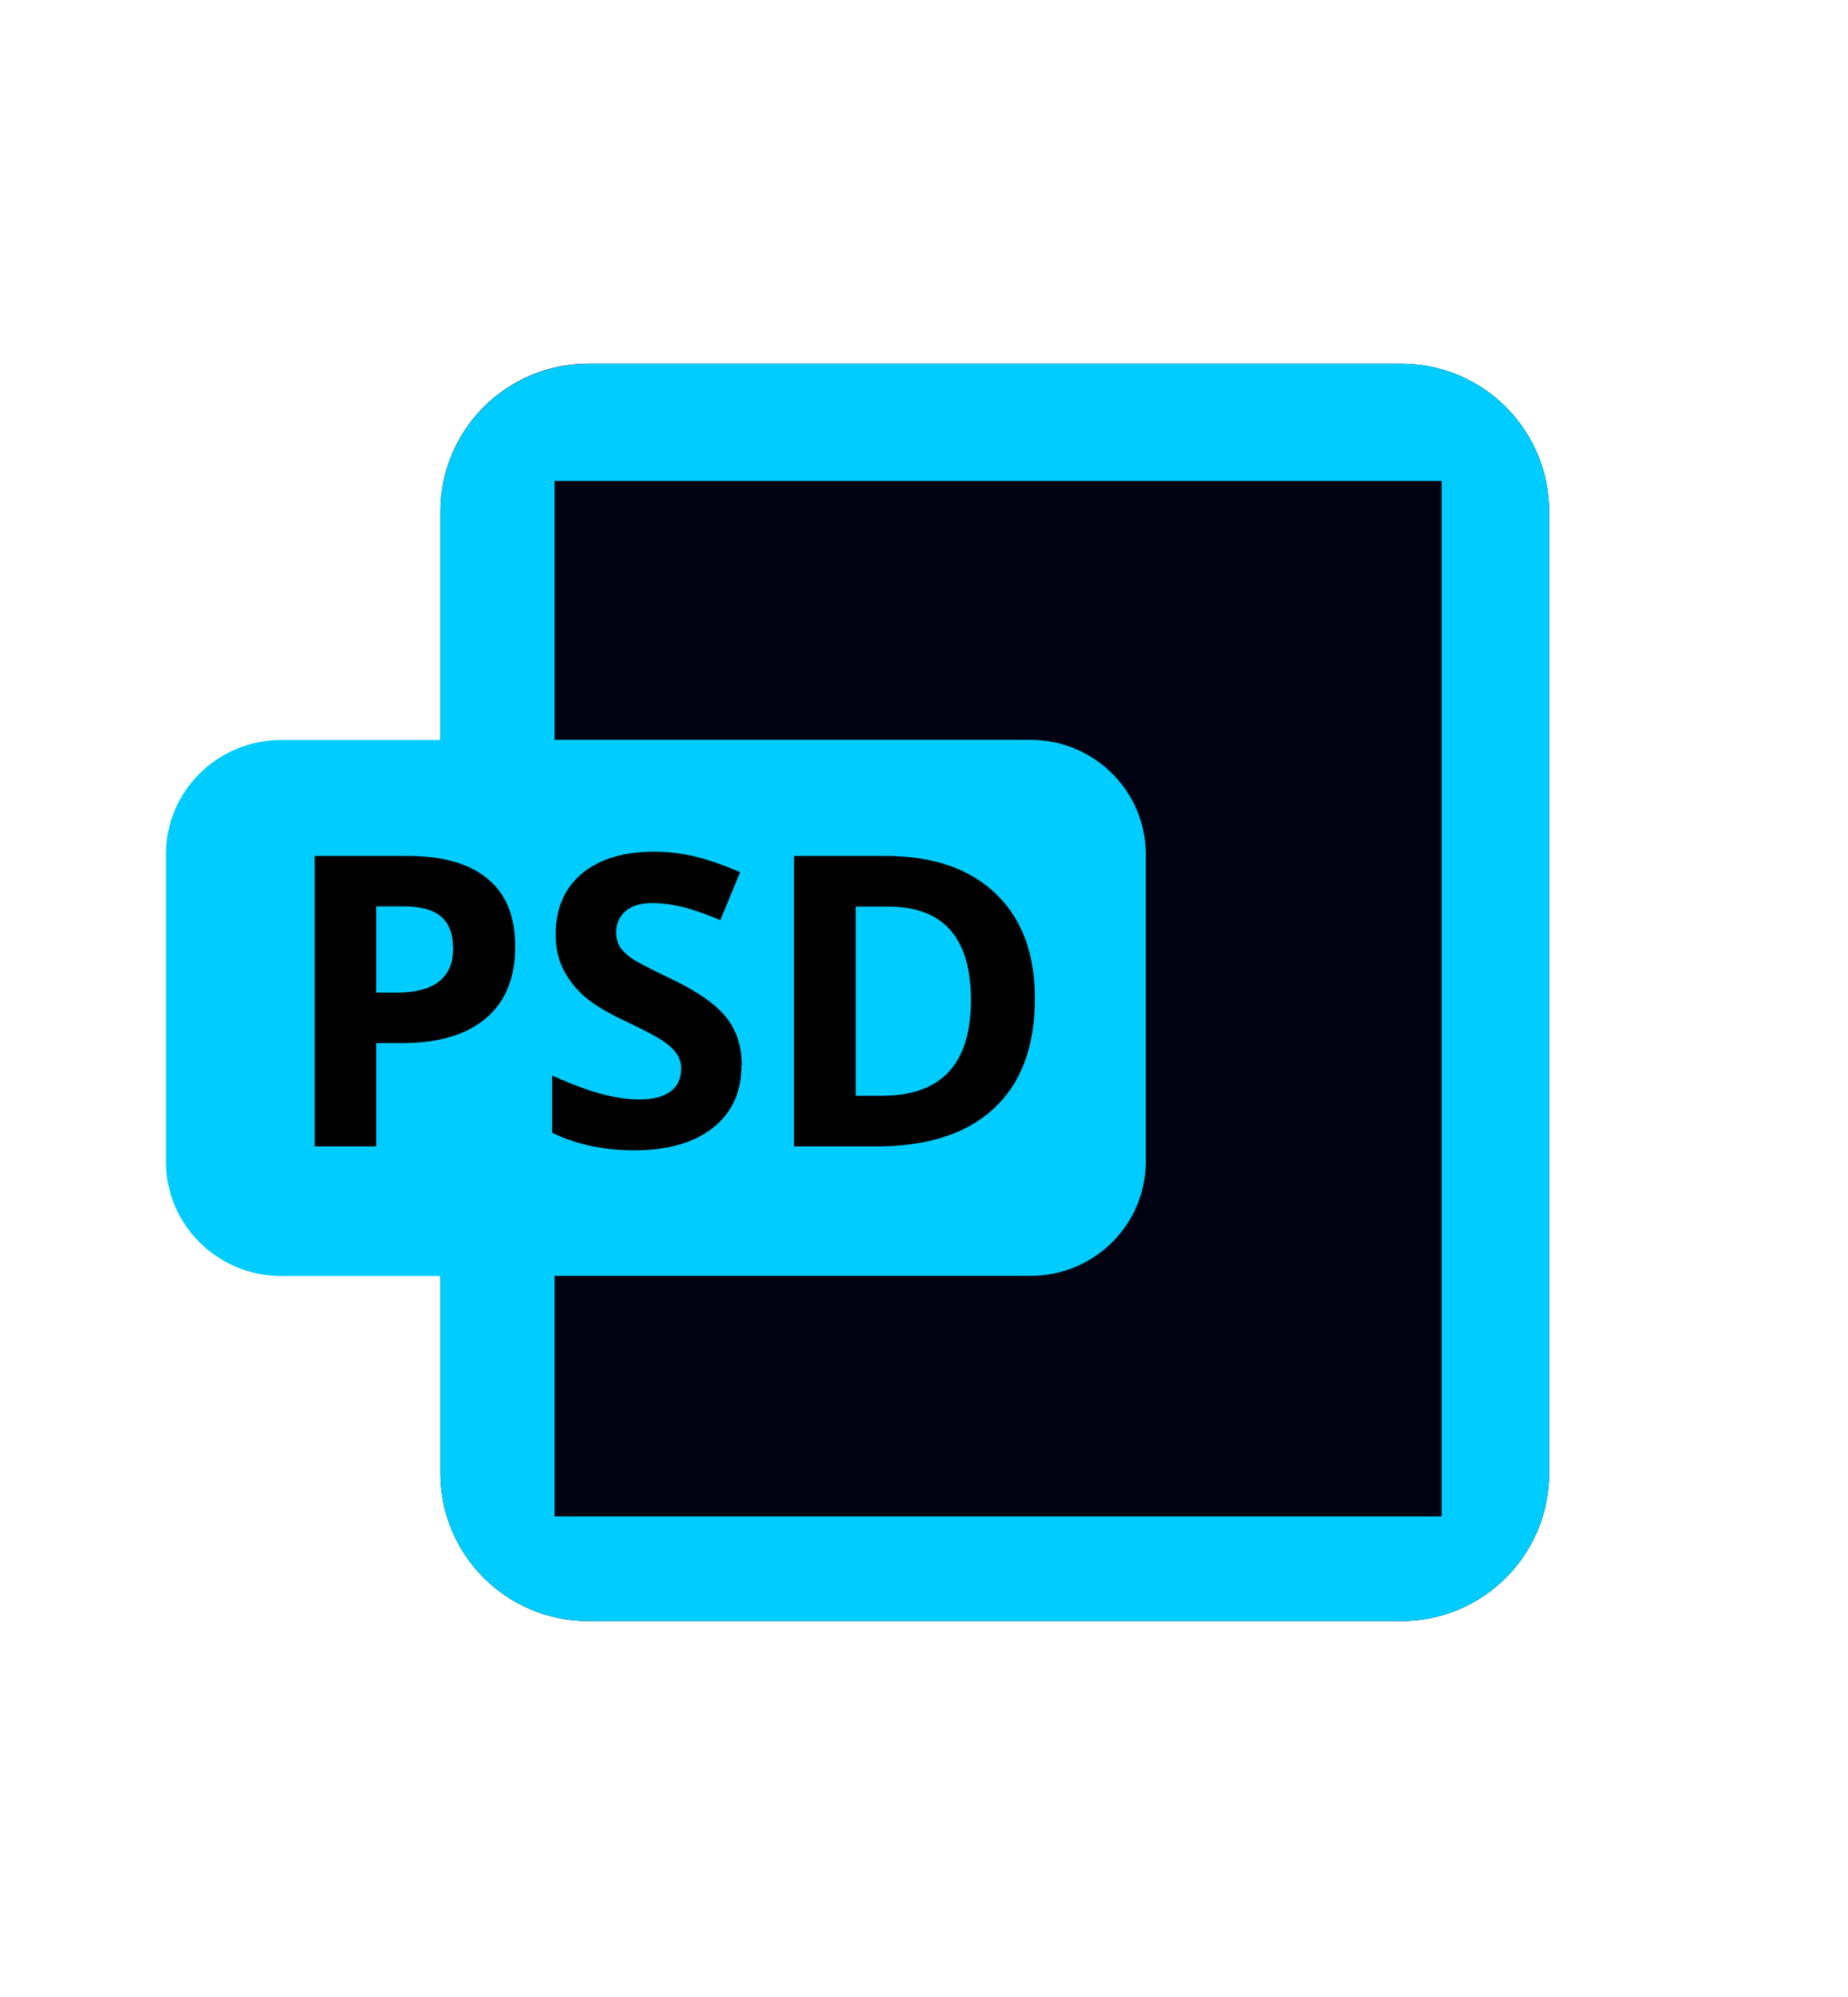 <svg version="1.2" baseProfile="tiny-ps" xmlns="http://www.w3.org/2000/svg" viewBox="0 0 100 108" width="100" height="108">
	<title>icons-svg</title>
	<defs>
		<filter x="-50%" y="-50%" width="200%" height="200%" id="f1"> <feGaussianBlur stdDeviation="9.5" /> </filter>
		<radialGradient id="grd1" gradientUnits="userSpaceOnUse"  cx="624.9" cy="52.8" r="58.8">
			<stop offset="0" stop-color="#857c63"  />
			<stop offset="1" stop-color="#221f19"  />
		</radialGradient>
		<linearGradient id="grd2" gradientUnits="userSpaceOnUse"  x1="650.1" y1="65.8" x2="626.7" y2="70.4">
			<stop offset="0" stop-color="#000000"  />
			<stop offset="1" stop-color="#000000" stop-opacity="0" />
		</linearGradient>
		<linearGradient id="grd3" gradientUnits="userSpaceOnUse"  x1="621.5" y1="46" x2="673.4" y2="105">
			<stop offset="0" stop-color="#ffffff"  />
			<stop offset="1" stop-color="#ffffff" stop-opacity="0" />
		</linearGradient>
		<radialGradient id="grd4" gradientUnits="userSpaceOnUse"  cx="618.8" cy="44.9" r="12.5">
			<stop offset="0" stop-color="#ffffff"  />
			<stop offset="1" stop-color="#b9b9b0"  />
		</radialGradient>
		<radialGradient id="grd5" gradientUnits="userSpaceOnUse"  cx="599.4" cy="55" r="9.4">
			<stop offset="0" stop-color="#5b676b"  />
			<stop offset="1" stop-color="#141718"  />
		</radialGradient>
		<linearGradient id="grd6" gradientUnits="userSpaceOnUse"  x1="600.6" y1="56.5" x2="605.1" y2="63.1">
			<stop offset="0" stop-color="#ffffff"  />
			<stop offset="1" stop-color="#242424"  />
		</linearGradient>
		<radialGradient id="grd7" gradientUnits="userSpaceOnUse"  cx="636.5" cy="44.7" r="14.7">
			<stop offset="0" stop-color="#ffffff"  />
			<stop offset="1" stop-color="#b9b9b0"  />
		</radialGradient>
		<linearGradient id="grd8" gradientUnits="userSpaceOnUse"  x1="662.5" y1="73.4" x2="658.1" y2="83">
			<stop offset="0" stop-color="#6e3d09"  />
			<stop offset=".2" stop-color="#ea8113"  />
			<stop offset=".6" stop-color="#5c3307"  />
			<stop offset="1" stop-color="#e07c12"  />
		</linearGradient>
		<linearGradient id="grd9" gradientUnits="userSpaceOnUse"  x1="671.9" y1="83.8" x2="673.8" y2="79.9">
			<stop offset="0" stop-color="#bdbdbd"  />
			<stop offset=".3" stop-color="#e2e2e2"  />
			<stop offset=".7" stop-color="#a3a3a3"  />
			<stop offset="1" stop-color="#dddddd"  />
		</linearGradient>
		<radialGradient id="grd10" gradientUnits="userSpaceOnUse"  cx="676.7" cy="86" r="10.2">
			<stop offset="0" stop-color="#696969"  />
			<stop offset="1" stop-color="#000000"  />
		</radialGradient>
		<linearGradient id="grd11" gradientUnits="userSpaceOnUse"  x1="682.7" y1="84" x2="685.2" y2="88.6">
			<stop offset="0" stop-color="#ffffff"  />
			<stop offset="1" stop-color="#ffffff" stop-opacity="0" />
		</linearGradient>
		<linearGradient id="grd12" gradientUnits="userSpaceOnUse"  x1="645.2" y1="70.2" x2="641.3" y2="71.1">
			<stop offset="0" stop-color="#000000"  />
			<stop offset="1" stop-color="#000000" stop-opacity="0" />
		</linearGradient>
	</defs>
	<style>
		tspan { white-space:pre }
		.s0 { fill: #000211 } 
		.s1 { fill: #00ccff } 
		.s2 { fill: #000000 } 
		.s3 { fill: #ff9900 } 
		.s4 { fill: #ff00c4 } 
		.s5 { fill: #fdb300 } 
		.s6 { fill: #ea6c00 } 
		.s7 { fill: #fdad00 } 
		.s8 { fill: #fdd231 } 
		.s9 { fill: #feeeb7 } 
		.s10 { fill: #ffffff } 
		.s11 { fill: #ea4c3a } 
		.s12 { fill: none;stroke: #ea4c3a;stroke-linejoin:round;stroke-width: 3.5 } 
		.s13 { filter: url(#f1);fill: #000000 } 
		.s14 { fill: url(#grd1);stroke: #2e3436;stroke-width: 2.1 } 
		.s15 { fill: url(#grd2) } 
		.s16 { opacity: .2;fill: none;stroke: url(#grd3);stroke-width: 2.1 } 
		.s17 { fill: url(#grd4);stroke: #888a85;stroke-width: 2.1 } 
		.s18 { fill: url(#grd5);stroke: #000000;stroke-width: 2.1 } 
		.s19 { fill: #2e3436;stroke: #000000;stroke-width: 2.1 } 
		.s20 { opacity: .3;fill: none;stroke: url(#grd6);stroke-width: 2.1 } 
		.s21 { fill: url(#grd7);stroke: #888a85;stroke-width: 2.1 } 
		.s22 { fill: url(#grd8);stroke: #673907;stroke-linecap:round;stroke-width: 2.1 } 
		.s23 { fill: url(#grd9);stroke: #888a85;stroke-linecap:round;stroke-width: 2.1 } 
		.s24 { fill: none;stroke: #ffffff;stroke-linecap:round;stroke-linejoin:round;stroke-width: 2.1 } 
		.s25 { fill: url(#grd10) } 
		.s26 { opacity: .5;fill: #ffffff } 
		.s27 { opacity: .4;fill: url(#grd11) } 
		.s28 { fill: url(#grd12) } 
		.s29 { fill: #706d6d } 
		.s30 { fill: #bfbfbf } 
		.s31 { fill: #414141 } 
		.s32 { fill: #e8e6e6 } 
		.s33 { fill: #1c1c1c } 
		.s34 { fill: #686868 } 
		.s35 { fill: #da0100 } 
	</style>
	<g id="Layer">
		<g id="Layer">
			<path id="Layer" class="s0" d="m31.83 19.67h44c4.42 0 8 3.58 8 8v52c0 4.42-3.58 8-8 8h-44c-4.42 0-8-3.58-8-8v-52c0-4.42 3.58-8 8-8z" />
			<path id="Layer" fill-rule="evenodd" class="s1" d="m31.83 19.67h44c4.42 0 8 3.58 8 8v52c0 4.42-3.58 8-8 8h-44c-4.42 0-8-3.58-8-8v-10.66h-8.61c-3.44 0-6.24-2.77-6.24-6.18v-16.63c0-3.42 2.79-6.18 6.24-6.18h8.61v-12.34c0-4.42 3.58-8 8-8v-0.01zm-1.82 62.34h48v-56h-48v14h25.75c3.44 0 6.24 2.77 6.24 6.18v16.63c0 3.42-2.79 6.18-6.24 6.18h-25.75l0 13.01z" />
			<path id="Layer" fill-rule="evenodd" class="s2" d="m26.29 55.07c-1.05 0.89-2.55 1.34-4.5 1.34h-1.43v5.59h-3.33v-15.71h5.02c1.91 0 3.35 0.41 4.34 1.24c0.99 0.81 1.49 2.03 1.49 3.66c0 1.69-0.53 2.99-1.59 3.88zm-5.93-6.05v4.66h1.1c1.03 0 1.79-0.2 2.3-0.6c0.51-0.41 0.76-1 0.76-1.77c0-0.78-0.21-1.36-0.64-1.73c-0.42-0.37-1.09-0.56-2-0.56h-1.52zm19.76 8.62c0 1.42-0.51 2.54-1.54 3.35c-1.02 0.81-2.44 1.22-4.25 1.22c-1.67 0-3.16-0.32-4.45-0.95v-3.09c1.06 0.47 1.96 0.81 2.69 1c0.74 0.19 1.41 0.29 2.02 0.29c0.73 0 1.29-0.14 1.68-0.42c0.39-0.28 0.59-0.7 0.59-1.25c0-0.31-0.09-0.58-0.26-0.82c-0.17-0.25-0.43-0.48-0.76-0.7c-0.33-0.22-1-0.57-2.03-1.06c-0.96-0.45-1.68-0.89-2.16-1.3c-0.48-0.41-0.86-0.9-1.15-1.45c-0.29-0.55-0.43-1.2-0.43-1.93c0-1.39 0.47-2.48 1.41-3.28c0.95-0.79 2.25-1.19 3.91-1.19c0.81 0 1.59 0.1 2.33 0.29c0.75 0.19 1.52 0.47 2.33 0.82l-1.07 2.59c-0.84-0.35-1.53-0.59-2.08-0.72c-0.55-0.13-1.08-0.2-1.61-0.2c-0.63 0-1.12 0.15-1.45 0.44c-0.33 0.29-0.5 0.68-0.5 1.15c0 0.29 0.07 0.55 0.2 0.77c0.13 0.21 0.35 0.42 0.64 0.63c0.3 0.2 1.01 0.57 2.12 1.1c1.47 0.7 2.47 1.41 3.02 2.12c0.55 0.7 0.82 1.56 0.82 2.59l-0.02 0zm15.88-3.64c0 2.59-0.74 4.57-2.21 5.94c-1.47 1.37-3.59 2.06-6.37 2.06h-4.45v-15.71h4.93c2.57 0 4.56 0.68 5.97 2.03c1.42 1.35 2.13 3.24 2.13 5.67l0 0.01zm-7.93-4.97h-1.77v10.23h1.43c3.21 0 4.81-1.72 4.81-5.17c0-3.37-1.49-5.06-4.47-5.06z" />
		</g>
		<g id="Layer">
			<path id="Layer" class="s0" d="m146.83 19.67h44c4.42 0 8 3.58 8 8v52c0 4.42-3.58 8-8 8h-44c-4.42 0-8-3.58-8-8v-52c0-4.42 3.58-8 8-8z" />
			<path id="Layer" fill-rule="evenodd" class="s3" d="m146.83 19.67h44c4.42 0 8 3.58 8 8v52c0 4.42-3.58 8-8 8h-44c-4.42 0-8-3.58-8-8v-10.66h-8.61c-3.44 0-6.24-2.77-6.24-6.18v-16.63c0-3.42 2.79-6.18 6.24-6.18h8.61v-12.34c0-4.42 3.58-8 8-8l0-0.01zm-1.82 62.34h48v-56h-48v14h25.75c3.44 0 6.24 2.77 6.24 6.18v16.63c0 3.42-2.79 6.18-6.24 6.18h-25.75v13.01z" />
			<path id="Layer" fill-rule="evenodd" class="s2" d="m151.52 62l-1.14-3.74h-5.73l-1.14 3.74h-3.59l5.54-15.77h4.07l5.56 15.77h-3.57zm-6.02-6.53h4.09c-1.05-3.39-1.65-5.3-1.78-5.75c-0.13-0.45-0.22-0.8-0.28-1.05c-0.23 0.92-0.91 3.19-2.03 6.8zm14.92 6.53h-3.33v-15.71h3.33v15.71z" />
		</g>
		<g id="Layer">
			<path id="Layer" class="s0" d="m264.83 19.67h44c4.42 0 8 3.58 8 8v52c0 4.42-3.58 8-8 8h-44c-4.42 0-8-3.58-8-8v-52c0-4.42 3.58-8 8-8z" />
			<path id="Layer" fill-rule="evenodd" class="s4" d="m264.83 19.67h44c4.42 0 8 3.58 8 8v52c0 4.42-3.58 8-8 8h-44c-4.42 0-8-3.58-8-8v-10.66h-8.61c-3.44 0-6.24-2.77-6.24-6.18v-16.63c0-3.42 2.79-6.18 6.24-6.18h8.61v-12.34c0-4.42 3.58-8 8-8v-0.01zm-1.82 62.34h48v-56h-48v14h25.75c3.44 0 6.24 2.77 6.24 6.18v16.63c0 3.42-2.79 6.18-6.24 6.18h-25.75v13.01z" />
			<path id="Layer" fill-rule="evenodd" class="s2" d="m263.05 54.08l5.31 7.92h-3.8l-3.65-5.94l-3.65 5.94h-3.57l5.21-8.1l-4.88-7.61h3.67l3.38 5.65l3.32-5.65h3.59l-4.93 7.79zm20.31-0.09c0 2.59-0.74 4.57-2.21 5.94c-1.47 1.37-3.59 2.06-6.37 2.06h-4.45v-15.71h4.93c2.57 0 4.56 0.68 5.97 2.03c1.42 1.35 2.13 3.24 2.13 5.67l0 0.01zm-3.46 0.09c0-3.37-1.49-5.06-4.47-5.06h-1.77v10.23h1.43c3.21 0 4.81-1.72 4.81-5.17z" />
		</g>
		<g id="Layer">
			<path id="Layer" fill-rule="evenodd" class="s5" d="m380.74 25.6l21.44-2.27l21.44 2.27l16.6 22.28l-38.03 44.29l-38.03-44.29l16.6-22.28h-0.02z" />
			<g id="Layer">
				<path id="Layer" class="s6" d="m379.55 47.88l22.63 44.29l-38.03-44.29h15.41h-0.01z" />
				<path id="Layer" class="s6" d="m440.21 47.88l-38.03 44.29l22.63-44.29h15.41h-0.01z" />
				<path id="Layer" class="s7" d="m379.55 47.88h45.26l-22.63 44.29l-22.63-44.29z" />
			</g>
			<g id="Layer">
				<path id="Layer" class="s8" d="m379.55 47.88l1.19-22.28l21.44-2.27l-22.63 24.55z" />
				<path id="Layer" class="s8" d="m402.17 23.34l21.44 2.27l1.19 22.28l-22.63-24.55z" />
				<path id="Layer" class="s7" d="m424.8 47.88l-1.19-22.28l16.6 22.28h-15.41z" />
				<path id="Layer" class="s7" d="m364.14 47.88l16.6-22.28l-1.19 22.28h-15.41z" />
				<path id="Layer" class="s9" d="m424.8 47.88h-45.26l22.63-24.55l22.63 24.55z" />
			</g>
		</g>
		<g id="Layer">
			<path id="Layer" fill-rule="evenodd" class="s10" d="m559.98 91.9h-69.96v-66.82h69.96v66.82v0z" />
			<path id="Layer" fill-rule="evenodd" class="s11" d="m490.02 91.9v-66.82h69.96v66.82h-69.96zm6.72-6.72h56.51v-53.37h-56.51v53.37z" />
			<path id="Layer" class="s12" d="m525.92 35.35c0.98 0.43 0.76 1.08 0.44 4.11c-0.34 3.15-1.45 8.87-3.58 14.49c-2.14 5.63-5.32 11.16-8.08 15.25c-2.77 4.09-5.13 6.75-6.94 8.29c-1.81 1.53-3.06 1.94-3.88 2.08c-0.81 0.14-1.18 0-1.39-0.41c-0.22-0.41-0.3-1.1-0.11-1.91c0.18-0.82 0.62-1.78 1.87-3c1.26-1.23 3.33-2.73 6.2-4.13c2.88-1.4 6.57-2.69 9.6-3.58c3.02-0.88 5.38-1.36 7.45-1.73c2.07-0.38 3.84-0.65 5.57-0.79c1.73-0.14 3.43-0.14 5.09 0c1.66 0.14 3.29 0.41 4.69 0.75c1.4 0.34 2.58 0.75 3.62 1.4c1.03 0.65 1.91 1.53 2.35 2.52c0.45 0.99 0.45 2.08 0.08 2.87c-0.37 0.78-1.11 1.26-1.95 1.53c-0.85 0.27-1.81 0.34-2.95 0c-1.15-0.34-2.48-1.09-3.88-2.08c-1.4-0.99-2.88-2.21-4.8-4.12c-1.91-1.92-4.28-4.51-6.27-7.03c-1.99-2.53-3.62-4.98-4.72-7.06c-1.11-2.08-1.7-3.78-2.18-5.49c-0.48-1.71-0.85-3.41-0.99-4.94c-0.15-1.54-0.08-2.91 0.07-3.99c0.14-1.1 0.37-1.91 0.74-2.46c0.36-0.54 0.88-0.82 1.25-0.95c0.37-0.14 0.59-0.14 0.81-0.17c0.22-0.04 0.44-0.11 0.78 0c0.32 0.09 0.75 0.35 1.11 0.55v0h0z" />
		</g>
		<g id="Layer">
			<path id="Layer" fill-rule="evenodd" class="s13" d="m660.15 73.22c0 5.15-9.61 9.33-21.46 9.33c-11.85 0-21.46-4.18-21.46-9.33c0-5.15 9.61-9.33 21.46-9.33c11.85 0 21.46 4.18 21.46 9.33z" />
			<path id="Layer" fill-rule="evenodd" class="s14" d="m611.86 32.06c0 0 6.07 12.51 20.26 12.16c29.74-0.75 34.95-16.26 35.7-18.5c0.75-2.24 1.89-1.9 2.15 0.17c9.7 88.04-67.31 50.26-70.05 35.27c15.29-4.48 11.56-13.06 11.56-13.06l0.37-16.04h0.01z" />
			<path id="Layer" fill-rule="evenodd" class="s15" d="m623.18 69.2c14.22 2.84 21.46 0.21 25.7-3.07c-1.12-1.45-3.03-3.03-3.03-3.03c0 0 4.97 1.38 6.71 3.64c1.74 2.25 0.65 3.64 0.19 6.52c-1.02-2.53-2.91-3.48-3.17-4.48c-3.81 5.27-13.31 5.05-26.41 0.43v0l0.01-0.01z" />
			<path id="Layer" class="s16" d="m661.65 69.32c-5.45 7.95-13.36 10.7-22.03 10.55c-8.66-0.15-17.95-3.41-25.13-7.52c-3.59-2.06-6.6-4.34-8.77-6.46c-1.59-1.56-2.11-2.66-2.64-3.76c5.94-2.34 9.4-5.42 10.49-8.44c1.01-2.8 0.42-4.85 0.13-5.74l0.26-9.43c3.53 3.83 9.29 8.14 18.2 7.91c15.26-0.38 24.58-4.57 30.14-9.17c2.7-2.24 4.49-4.57 5.67-6.53c1.44 18.85-1.31 31.25-6.33 38.58l0.01 0.01z" />
			<path id="Layer" fill-rule="evenodd" class="s17" d="m627.34 50.9c0 3.07-1.63 5.9-4.29 7.43c-2.66 1.53-5.93 1.53-8.58 0c-2.66-1.53-4.29-4.37-4.29-7.43c0-3.07 1.63-5.9 4.29-7.43c2.65-1.53 5.93-1.53 8.58 0c2.66 1.53 4.29 4.37 4.29 7.43z" />
			<path id="Layer" fill-rule="evenodd" class="s18" d="m610.25 54.13c4.16 5.76 4.21 12.83 0.12 15.78c-4.09 2.95-10.78 0.67-14.94-5.09c-4.16-5.76-4.21-12.83-0.12-15.78c4.09-2.95 10.78-0.67 14.94 5.09v0z" />
			<path id="Layer" fill-rule="evenodd" class="s19" d="m624.9 52.17c0 1.48-0.79 2.84-2.07 3.58c-1.28 0.74-2.85 0.74-4.13 0c-1.28-0.74-2.07-2.1-2.07-3.58c0-1.48 0.79-2.84 2.07-3.58c1.28-0.74 2.85-0.74 4.13 0c1.28 0.74 2.07 2.1 2.07 3.58z" />
			<path id="Layer" class="s20" d="m601.54 50.44c2.22 0.71 4.64 2.34 6.51 4.84c1.87 2.5 2.76 5.28 2.82 7.61c0.05 2.33-0.66 4.12-2.01 5.13c-1.35 1.01-3.19 1.21-5.39 0.5c-2.21-0.71-4.67-2.39-6.55-4.9c-1.88-2.51-2.79-5.35-2.86-7.66c-0.06-2.32 0.65-4.03 1.99-5.04c1.35-1.01 3.27-1.19 5.49-0.48h0z" />
			<path id="Layer" fill-rule="evenodd" class="s10" d="m602.28 54.81c0 1.6-0.71 3.08-1.86 3.88c-1.15 0.8-2.58 0.8-3.73 0c-1.15-0.8-1.87-2.28-1.86-3.88c0-1.6 0.71-3.08 1.86-3.88c1.15-0.8 2.58-0.8 3.73 0c1.15 0.8 1.87 2.28 1.86 3.88z" />
			<path id="Layer" fill-rule="evenodd" class="s10" d="m622.04 50.26c0 1.58-1.28 2.86-2.86 2.86c-1.58 0-2.86-1.28-2.86-2.86c0-1.58 1.28-2.86 2.86-2.86c1.58 0 2.86 1.28 2.86 2.86z" />
			<path id="Layer" fill-rule="evenodd" class="s21" d="m646.55 51.83c0 3.6-1.92 6.93-5.04 8.72c-3.12 1.8-6.96 1.8-10.07 0c-3.12-1.8-5.04-5.13-5.04-8.72c0-3.6 1.92-6.93 5.04-8.72c3.12-1.8 6.96-1.8 10.07 0c3.12 1.8 5.04 5.13 5.04 8.72z" />
			<path id="Layer" fill-rule="evenodd" class="s19" d="m643.69 53.32c0 1.73-0.92 3.33-2.42 4.2c-1.5 0.87-3.35 0.87-4.85 0c-1.5-0.87-2.42-2.47-2.42-4.2c0-1.73 0.92-3.33 2.42-4.2c1.5-0.87 3.35-0.87 4.85 0c1.5 0.87 2.42 2.47 2.42 4.2z" />
			<path id="Layer" fill-rule="evenodd" class="s10" d="m640.33 51.08c0 1.85-1.5 3.36-3.36 3.36c-1.85 0-3.36-1.5-3.36-3.36c0-1.85 1.5-3.36 3.36-3.36c1.85 0 3.36 1.5 3.36 3.36z" />
			<g id="Layer">
				<path id="Layer" fill-rule="evenodd" class="s22" d="m647 71.19c-1.61-1.36-0.88-3.44 1.45-2.36c0 0 13.41 3.87 20.68 9.19l-1.95 3.89c-8.71-2.5-20.17-10.72-20.17-10.72h-0.01z" />
				<path id="Layer" fill-rule="evenodd" class="s23" d="m676.5 85.5l-9.09-3.32l-0.48-0.46l-0.88 0.33c-0.45-1.54 1.26-4.29 2.44-5.03l0.28 0.9l0.65 0.06l8.12 5.2l-1.05 2.32v0l0.01 0z" />
				<path id="Layer" class="s24" d="m671.24 81.11l5.39 2.31" />
				<path id="Layer" fill-rule="evenodd" class="s25" d="m678.06 90.77c-5.51-2.11-5.14-9.75 0.2-10.24c6.62-0.61 7.51 6.22 10.04 14.81c0 0-4.93-2.54-10.24-4.57v0z" />
				<path id="Layer" fill-rule="evenodd" class="s26" d="m678.65 81.23c0.76-0.22 1.58-0.03 2.16 0.52c0.57 0.55 0.81 1.36 0.63 2.13c-0.19 0.77-0.77 1.38-1.53 1.61c-0.76 0.22-1.58 0.03-2.16-0.52c-0.57-0.55-0.81-1.36-0.63-2.13c0.19-0.77 0.77-1.38 1.53-1.61z" />
				<path id="Layer" fill-rule="evenodd" class="s10" d="m668.98 78.07c0.51-0.15 1.07-0.02 1.46 0.35c0.39 0.37 0.55 0.92 0.42 1.44c-0.13 0.52-0.52 0.93-1.03 1.08c-0.51 0.15-1.07 0.02-1.46-0.35c-0.39-0.37-0.55-0.92-0.42-1.44c0.13-0.52 0.52-0.93 1.03-1.08z" />
				<path id="Layer" fill-rule="evenodd" class="s27" d="m685.12 90.2c0 0-0.82-3.08-2.64-4.69c-0.64-0.57 0.17-1.4 0.77-0.67c1.31 1.59 1.87 5.36 1.87 5.36z" />
			</g>
			<path id="Layer" fill-rule="evenodd" class="s28" d="m640.33 69.88c4.43-0.84 8.58-3.68 8.58-3.68l1.12 1.96c-3.19 0.15-4.11 2.4-4.32 3.57c-1.19 0.43-4.04 1.3-7.2 1l1.82-2.84v-0.01z" />
		</g>
		<g id="Layer">
			<path id="Layer" class="s29" d="m783.71 18c3.88 0 7.03 3.15 7.03 7.03v2.34h-43.47v-2.34c0-3.88 3.15-7.03 7.03-7.03h29.41v0h0z" />
			<path id="Layer" class="s30" d="m819 35.66v42.55c0 4.58-3.71 8.29-8.29 8.29h-83.41c-4.58 0-8.29-3.71-8.29-8.29v-42.55c0-4.58 3.71-8.29 8.29-8.29h83.41c4.58 0 8.29 3.71 8.29 8.29v0z" />
			<path id="Layer" class="s31" d="m819 77.14h-100v-40.4h100v40.4z" />
			<path id="Layer" class="s32" d="m796.07 56.94c0 14.95-12.12 27.06-27.06 27.06c-14.95 0-27.06-12.12-27.06-27.06c0-14.95 12.12-27.06 27.06-27.06c14.95 0 27.06 12.12 27.06 27.06z" />
			<path id="Layer" class="s33" d="m788.17 56.94c0 10.58-8.58 19.17-19.17 19.17c-10.58 0-19.17-8.58-19.17-19.17c0-10.58 8.58-19.17 19.17-19.17c10.58 0 19.17 8.58 19.17 19.17z" />
			<path id="Layer" class="s34" d="m766.79 48.95c0 3.14-2.55 5.68-5.68 5.68c-3.14 0-5.68-2.55-5.68-5.68c0-3.14 2.54-5.68 5.68-5.68c3.14 0 5.68 2.55 5.68 5.68z" />
			<path id="Layer" class="s35" d="m815.15 40.88c0 1.32-1.07 2.38-2.38 2.38c-1.32 0-2.38-1.07-2.38-2.38c0-1.32 1.07-2.38 2.38-2.38c1.32 0 2.38 1.07 2.38 2.38z" />
		</g>
		<g id="Layer">
			<path id="Layer" class="s2" d="m860.17 22.76h81.4c5.62 0 10.17 4.49 10.17 10.04v50.17c0 5.54-4.56 10.04-10.17 10.04h-81.4c-5.62 0-10.17-4.49-10.17-10.04v-50.17c0-5.54 4.56-10.04 10.17-10.04v0z" />
			<path id="Layer" fill-rule="evenodd" class="s10" d="m862.94 41.18c-1.31 0-2.31-0.28-3.01-0.84c-0.7-0.56-1.17-1.46-1.4-2.71l2.62-0.38c0.11 0.64 0.31 1.12 0.6 1.43c0.29 0.31 0.7 0.46 1.21 0.46c0.53 0 0.92-0.17 1.19-0.52c0.27-0.35 0.41-0.84 0.41-1.49v-6.52h-2.51v-2.04h5.14v8.5c0 1.29-0.37 2.3-1.12 3.03c-0.75 0.73-1.79 1.09-3.13 1.09l0-0.01zm17.09-8.67c0 0.8-0.18 1.51-0.55 2.14c-0.37 0.63-0.9 1.11-1.59 1.46c-0.69 0.34-1.5 0.51-2.45 0.51h-3.13v4.38h-2.64v-12.43h5.66c1.51 0 2.67 0.34 3.48 1.03c0.82 0.68 1.23 1.65 1.23 2.9l-0.01 0.01zm-5-1.92h-2.73v4.03h2.8c0.73 0 1.29-0.18 1.68-0.53c0.39-0.36 0.59-0.87 0.59-1.54c0-1.31-0.78-1.96-2.34-1.96zm12.83 8.55c0.69 0 1.35-0.1 1.99-0.29c0.65-0.2 1.14-0.45 1.49-0.76v-1.72h-3.08v-1.92h5.49v4.57c-0.67 0.67-1.54 1.2-2.61 1.59c-1.07 0.38-2.19 0.57-3.36 0.57c-2.05 0-3.63-0.56-4.73-1.68c-1.1-1.13-1.65-2.72-1.65-4.77c0-2.05 0.55-3.61 1.66-4.7c1.11-1.09 2.7-1.64 4.78-1.64c2.96 0 4.84 1.08 5.64 3.24l-2.43 0.72c-0.26-0.63-0.67-1.1-1.23-1.43c-0.56-0.33-1.22-0.49-1.98-0.49c-1.24 0-2.18 0.37-2.83 1.11c-0.65 0.74-0.97 1.8-0.97 3.18c0 1.41 0.33 2.49 0.99 3.26c0.67 0.77 1.6 1.15 2.81 1.15l0.02 0.01zm28.8-6.63c0 0.8-0.18 1.51-0.55 2.14c-0.37 0.63-0.9 1.11-1.59 1.46c-0.69 0.34-1.5 0.51-2.45 0.51h-3.13v4.38h-2.64v-12.43h5.66c1.51 0 2.67 0.34 3.48 1.03c0.82 0.68 1.23 1.65 1.23 2.9l-0.01 0.01zm-5-1.92h-2.73v4.03h2.8c0.73 0 1.29-0.18 1.68-0.53c0.39-0.36 0.59-0.87 0.59-1.54c0-1.31-0.78-1.96-2.34-1.96zm17.61 10.41h-3.09l-5.49-9.57c0.11 0.93 0.16 1.67 0.16 2.24v7.33h-2.34v-12.43h3.01l5.57 9.65c-0.11-0.89-0.16-1.7-0.16-2.43v-7.23h2.34v12.44zm8.44-1.86c0.69 0 1.35-0.1 1.99-0.29c0.65-0.2 1.14-0.45 1.49-0.76v-1.72h-3.08v-1.92h5.49v4.57c-0.67 0.67-1.54 1.2-2.61 1.59c-1.07 0.38-2.19 0.57-3.36 0.57c-2.05 0-3.63-0.56-4.73-1.68c-1.1-1.13-1.65-2.72-1.65-4.77c0-2.05 0.55-3.61 1.66-4.7c1.11-1.09 2.7-1.64 4.78-1.64c2.96 0 4.84 1.08 5.64 3.24l-2.43 0.72c-0.26-0.63-0.67-1.1-1.23-1.43c-0.56-0.33-1.22-0.49-1.98-0.49c-1.24 0-2.18 0.37-2.83 1.11c-0.65 0.74-0.97 1.8-0.97 3.18c0 1.41 0.33 2.49 0.99 3.26c0.67 0.77 1.6 1.15 2.81 1.15l0.02 0.01zm-71.23 19c0.69 0 1.35-0.1 1.99-0.29c0.65-0.2 1.14-0.45 1.49-0.76v-1.72h-3.08v-1.92h5.49v4.57c-0.67 0.67-1.54 1.2-2.61 1.59c-1.07 0.38-2.19 0.57-3.36 0.57c-2.05 0-3.63-0.56-4.73-1.68c-1.1-1.13-1.65-2.72-1.65-4.77c0-2.05 0.55-3.61 1.66-4.7c1.11-1.09 2.7-1.64 4.78-1.64c2.96 0 4.84 1.08 5.64 3.24l-2.43 0.72c-0.26-0.63-0.67-1.1-1.23-1.43c-0.56-0.33-1.22-0.49-1.98-0.49c-1.24 0-2.18 0.37-2.83 1.11c-0.65 0.74-0.97 1.8-0.97 3.18c0 1.41 0.33 2.49 0.99 3.26c0.67 0.77 1.6 1.15 2.81 1.15l0.02 0.01zm10.9 1.86h-2.64v-12.43h2.64v12.43zm11.74-10.42h-6.65v3.85h6.45v2.01h-6.45v4.56h-2.64v-12.43h9.29v2.01zm22.85 0v10.42h-2.64v-10.42h-4.07v-2.01h10.78v2.01h-4.07zm8.14 10.42h-2.64v-12.43h2.64v12.43zm11.74-10.42h-6.65v3.85h6.45v2.01h-6.45v4.56h-2.64v-12.43h9.29v2.01zm11.19 0h-6.65v3.85h6.45v2.01h-6.45v4.56h-2.64v-12.43h9.29v2.01zm-73.81 25.84c0 1.22-0.46 2.15-1.38 2.8c-0.91 0.64-2.25 0.96-4.02 0.96c-1.61 0-2.88-0.28-3.8-0.85c-0.92-0.57-1.51-1.42-1.77-2.57l2.55-0.41c0.17 0.66 0.51 1.14 1.01 1.44c0.5 0.29 1.19 0.44 2.08 0.44c1.84 0 2.76-0.55 2.76-1.66c0-0.35-0.11-0.64-0.32-0.87c-0.21-0.23-0.5-0.42-0.89-0.57c-0.38-0.15-1.12-0.34-2.21-0.56c-0.94-0.22-1.6-0.39-1.97-0.52c-0.37-0.13-0.7-0.29-1-0.47c-0.3-0.18-0.55-0.4-0.76-0.65c-0.21-0.25-0.37-0.55-0.49-0.89c-0.11-0.34-0.17-0.73-0.17-1.17c0-1.13 0.43-1.99 1.28-2.58c0.86-0.6 2.11-0.9 3.74-0.9c1.56 0 2.73 0.24 3.51 0.72c0.79 0.48 1.29 1.28 1.52 2.39l-2.56 0.34c-0.13-0.53-0.4-0.94-0.8-1.21c-0.4-0.27-0.98-0.41-1.73-0.41c-1.6 0-2.4 0.49-2.4 1.48c0 0.33 0.08 0.59 0.25 0.79c0.17 0.21 0.43 0.38 0.76 0.53c0.33 0.14 1.01 0.32 2.03 0.54c1.21 0.25 2.08 0.49 2.59 0.71c0.53 0.21 0.94 0.46 1.24 0.75c0.31 0.28 0.54 0.62 0.7 1.02c0.16 0.39 0.24 0.85 0.24 1.37l0.01 0.01zm8.18 3.58h-2.67l-4.66-12.43h2.75l2.59 7.98c0.16 0.52 0.38 1.3 0.66 2.35l0.19-0.76l0.46-1.59l2.58-7.98h2.73l-4.63 12.43zm11.96-1.86c0.69 0 1.35-0.1 1.99-0.29c0.65-0.2 1.14-0.45 1.49-0.76v-1.72h-3.08v-1.92h5.49v4.57c-0.67 0.67-1.54 1.2-2.61 1.59c-1.07 0.38-2.19 0.57-3.36 0.57c-2.05 0-3.63-0.56-4.73-1.68c-1.1-1.13-1.65-2.72-1.65-4.77c0-2.05 0.55-3.61 1.66-4.7c1.11-1.09 2.7-1.64 4.78-1.64c2.96 0 4.84 1.08 5.64 3.24l-2.43 0.72c-0.26-0.63-0.67-1.1-1.23-1.43c-0.56-0.33-1.22-0.49-1.98-0.49c-1.24 0-2.18 0.37-2.83 1.11c-0.65 0.74-0.97 1.8-0.97 3.18c0 1.41 0.33 2.49 0.99 3.26c0.67 0.77 1.6 1.15 2.81 1.15l0.02 0.01zm28.9-1.09c-0.51 0.95-1.23 1.68-2.16 2.19c-0.93 0.51-2 0.76-3.2 0.76h-5.1v-12.43h4.56c2.12 0 3.76 0.53 4.93 1.59c1.16 1.05 1.74 2.56 1.74 4.53c0 1.28-0.26 2.4-0.77 3.36zm-2.95-6.41c-0.71-0.71-1.71-1.06-3.01-1.06h-1.87v8.41h2.24c1.13 0 2.03-0.39 2.7-1.16c0.67-0.77 1-1.82 1-3.14c0-1.33-0.35-2.35-1.06-3.05zm16.17 6.41c-0.51 0.95-1.23 1.68-2.16 2.19c-0.93 0.51-2 0.76-3.2 0.76h-5.1v-12.43h4.56c2.12 0 3.76 0.53 4.93 1.59c1.16 1.05 1.74 2.56 1.74 4.53c0 1.28-0.26 2.4-0.77 3.36zm-2.95-6.41c-0.71-0.71-1.71-1.06-3.01-1.06h-1.87v8.41h2.24c1.13 0 2.03-0.39 2.7-1.16c0.67-0.77 1-1.82 1-3.14c0-1.33-0.35-2.35-1.06-3.05zm15.99 5.78c0 1.22-0.46 2.15-1.38 2.8c-0.91 0.64-2.25 0.96-4.02 0.96c-1.61 0-2.88-0.28-3.8-0.85c-0.92-0.57-1.51-1.42-1.77-2.57l2.55-0.41c0.17 0.66 0.51 1.14 1.01 1.44c0.5 0.29 1.19 0.44 2.08 0.44c1.84 0 2.76-0.55 2.76-1.66c0-0.35-0.11-0.64-0.32-0.87c-0.21-0.23-0.5-0.42-0.89-0.57c-0.38-0.15-1.12-0.34-2.21-0.56c-0.94-0.22-1.6-0.39-1.97-0.52c-0.37-0.13-0.7-0.29-1-0.47c-0.3-0.18-0.55-0.4-0.76-0.65c-0.21-0.25-0.37-0.55-0.49-0.89c-0.11-0.34-0.17-0.73-0.17-1.17c0-1.13 0.43-1.99 1.28-2.58c0.86-0.6 2.11-0.9 3.74-0.9c1.56 0 2.73 0.24 3.51 0.72c0.79 0.48 1.29 1.28 1.52 2.39l-2.56 0.34c-0.13-0.53-0.4-0.94-0.8-1.21c-0.4-0.27-0.98-0.41-1.73-0.41c-1.6 0-2.4 0.49-2.4 1.48c0 0.33 0.08 0.59 0.25 0.79c0.17 0.21 0.43 0.38 0.76 0.53c0.33 0.14 1.01 0.32 2.03 0.54c1.21 0.25 2.08 0.49 2.59 0.71c0.53 0.21 0.94 0.46 1.24 0.75c0.31 0.28 0.54 0.62 0.7 1.02c0.16 0.39 0.24 0.85 0.24 1.37l0.01 0.01zm-46.85 12.65h-2.58v-2.69h2.58v2.69zm5.09 0h-2.58v-2.69h2.58v2.69zm5.09 0h-2.58v-2.69h2.58v2.69z" />
		</g>
		<path id="Layer" fill-rule="evenodd" class="s10" d="m16.35 134h-3.24v-3.63h3.24v3.63zm24.04-16.32c0 2.21-0.73 3.96-2.18 5.27c-1.44 1.3-3.4 1.95-5.89 1.95h-6.89v9.1h-3.18v-23.34h9.86c2.63 0 4.66 0.61 6.11 1.84c1.44 1.23 2.16 2.96 2.16 5.19l0.01-0.01zm-3.19 0.03c0-3.01-1.82-4.52-5.46-4.52h-6.3v9.21h6.44c3.55 0 5.32-1.56 5.32-4.69zm26.15 9.84c0 2.15-0.85 3.82-2.55 5c-1.69 1.18-4.07 1.77-7.14 1.77c-5.71 0-9.02-1.98-9.93-5.93l3.08-0.61c0.35 1.4 1.11 2.43 2.26 3.1c1.15 0.65 2.72 0.98 4.71 0.98c2.05 0 3.63-0.35 4.74-1.04c1.12-0.71 1.68-1.74 1.68-3.1c0-0.76-0.18-1.38-0.53-1.86c-0.35-0.47-0.83-0.87-1.46-1.18c-0.63-0.31-1.39-0.57-2.26-0.78c-0.87-0.21-1.84-0.43-2.91-0.68c-1.85-0.41-3.26-0.82-4.23-1.23c-0.95-0.41-1.71-0.86-2.26-1.36c-0.55-0.51-0.98-1.1-1.28-1.77c-0.29-0.67-0.43-1.45-0.43-2.32c0-2 0.77-3.54 2.3-4.62c1.54-1.08 3.74-1.62 6.6-1.62c2.66 0 4.7 0.41 6.11 1.23c1.41 0.81 2.39 2.19 2.96 4.14l-3.13 0.55c-0.35-1.24-1-2.13-1.96-2.68c-0.97-0.56-2.3-0.84-4.01-0.84c-1.87 0-3.3 0.31-4.29 0.93c-0.99 0.62-1.48 1.54-1.48 2.77c0 0.72 0.19 1.32 0.57 1.79c0.39 0.47 0.94 0.86 1.66 1.19c0.72 0.32 2.16 0.72 4.31 1.19c0.72 0.17 1.44 0.34 2.15 0.51c0.72 0.17 1.41 0.37 2.06 0.61c0.65 0.23 1.26 0.51 1.83 0.83c0.58 0.32 1.08 0.71 1.5 1.18c0.42 0.47 0.75 1.01 0.98 1.64c0.25 0.63 0.37 1.37 0.37 2.22l-0.02-0.01zm24.54-5.47c0 2.41-0.47 4.52-1.41 6.33c-0.94 1.8-2.28 3.18-4.01 4.14c-1.73 0.96-3.73 1.44-5.99 1.44h-8.77v-23.34h7.75c3.97 0 7.03 0.99 9.18 2.98c2.16 1.98 3.24 4.8 3.24 8.45h0.01zm-3.19 0c0-2.89-0.8-5.1-2.4-6.61c-1.59-1.53-3.89-2.29-6.9-2.29h-4.51v18.27h5.22c1.72 0 3.23-0.38 4.52-1.13c1.31-0.75 2.31-1.84 3.01-3.25c0.7-1.41 1.05-3.08 1.05-5l0.01 0.01zm67.97 11.91h-3.24v-3.63h3.24v3.63zm22.53 0l-2.68-6.83h-10.68l-2.69 6.83h-3.29l9.57-23.34h3.61l9.42 23.34h-3.26zm-7.57-19.58l-0.45-1.38l-0.15 0.46c-0.28 0.92-0.69 2.1-1.23 3.53l-2.99 7.67h8.77l-3.01-7.7c-0.31-0.76-0.62-1.62-0.93-2.58h-0.01zm17.2 19.58h-3.18v-23.34h3.18v23.34zm75.76 0h-3.24v-3.63h3.24v3.63zm25.12 0h-3.51l-7.04-10.21l-7.19 10.21h-3.51l8.92-12.13l-8.23-11.22h3.51l6.52 9.16l6.34-9.16h3.51l-8.02 11.1l8.7 12.24l0 0.01zm23.69-11.91c0 2.41-0.47 4.52-1.41 6.33c-0.94 1.8-2.28 3.18-4.01 4.14c-1.73 0.96-3.73 1.44-5.99 1.44h-8.77v-23.34h7.75c3.97 0 7.03 0.99 9.18 2.98c2.16 1.98 3.24 4.8 3.24 8.45h0.01zm-3.19 0c0-2.89-0.8-5.1-2.4-6.61c-1.59-1.53-3.89-2.29-6.9-2.29h-4.51v18.27h5.22c1.72 0 3.23-0.38 4.52-1.13c1.31-0.75 2.31-1.84 3.01-3.25c0.7-1.41 1.05-3.08 1.05-5l0.01 0.01zm49.04 11.91h-3.24v-3.63h3.24v3.63zm18.91-4.95c0 1.69-0.64 2.99-1.93 3.91c-1.27 0.92-3.06 1.38-5.37 1.38c-2.24 0-3.97-0.36-5.19-1.09c-1.21-0.74-1.99-1.89-2.36-3.45l2.65-0.51c0.25 0.96 0.78 1.67 1.58 2.12c0.8 0.44 1.91 0.66 3.33 0.66c1.52 0 2.63-0.23 3.33-0.7c0.71-0.47 1.06-1.16 1.06-2.09c0-0.71-0.24-1.28-0.73-1.72c-0.49-0.44-1.27-0.8-2.36-1.09l-2.15-0.56c-1.72-0.44-2.95-0.87-3.68-1.29c-0.72-0.43-1.29-0.95-1.7-1.56c-0.41-0.61-0.62-1.35-0.62-2.24c0-1.63 0.58-2.88 1.75-3.73c1.17-0.86 2.88-1.29 5.12-1.29c1.99 0 3.56 0.35 4.72 1.04c1.17 0.69 1.92 1.81 2.23 3.35l-2.69 0.33c-0.17-0.79-0.62-1.4-1.35-1.82c-0.72-0.43-1.69-0.65-2.91-0.65c-1.35 0-2.35 0.2-2.99 0.61c-0.64 0.41-0.96 1.03-0.96 1.86c0 0.51 0.13 0.93 0.4 1.26c0.27 0.33 0.66 0.61 1.18 0.84c0.52 0.23 1.62 0.55 3.29 0.96c1.59 0.4 2.73 0.77 3.43 1.11c0.7 0.33 1.25 0.7 1.65 1.11c0.41 0.41 0.73 0.88 0.95 1.42c0.22 0.53 0.33 1.14 0.33 1.82l-0.01 0.01zm18.32 4.95h-3.51l-6.09-8.18l-2.2 1.81v6.38h-2.99v-24.59h2.99v15.36l7.9-8.7h3.51l-7.3 7.7l7.69 10.22zm4.54-8.33c0 2.05 0.43 3.64 1.28 4.75c0.85 1.11 2.1 1.67 3.74 1.67c1.3 0 2.34-0.26 3.11-0.78c0.79-0.52 1.32-1.18 1.6-1.97l2.63 0.75c-1.07 2.83-3.52 4.24-7.34 4.24c-2.66 0-4.69-0.79-6.09-2.37c-1.39-1.58-2.08-3.93-2.08-7.04c0-2.96 0.69-5.23 2.08-6.81c1.4-1.58 3.39-2.37 5.97-2.37c5.29 0 7.94 3.18 7.94 9.53v0.4h-12.84zm9.75-2.29c-0.17-1.89-0.65-3.26-1.45-4.13c-0.8-0.87-1.95-1.31-3.44-1.31c-1.45 0-2.61 0.49-3.46 1.46c-0.84 0.96-1.29 2.29-1.36 3.98h9.71zm13.83 8.28c0 0-0.01 0-0.01 0l0 0l0.01 0zm-0.01 2.2c-0.99 0.27-2 0.4-3.03 0.4c-2.39 0-3.59-1.35-3.59-4.06v-11.96h-2.08v-2.17h2.2l0.88-4.01h2v4.01h3.33v2.17h-3.33v11.32c0 0.86 0.14 1.47 0.42 1.82c0.29 0.34 0.78 0.51 1.48 0.51c0.4 0 0.97-0.08 1.72-0.23v2.2zm4.82-8.91c0 2.39 0.38 4.15 1.13 5.3c0.75 1.15 1.89 1.72 3.41 1.72c1.07 0 1.95-0.29 2.66-0.86c0.72-0.57 1.16-1.46 1.33-2.65l3.03 0.2c-0.23 1.72-0.97 3.1-2.21 4.13c-1.24 1.03-2.81 1.54-4.72 1.54c-2.52 0-4.44-0.79-5.77-2.37c-1.32-1.59-1.98-3.91-1.98-6.94c0-3.01 0.67-5.31 2-6.89c1.33-1.59 3.24-2.39 5.72-2.39c1.84 0 3.36 0.47 4.57 1.42c1.22 0.95 1.99 2.26 2.3 3.93l-3.08 0.23c-0.15-0.99-0.55-1.78-1.18-2.37c-0.63-0.59-1.53-0.88-2.69-0.88c-1.59 0-2.73 0.52-3.44 1.57c-0.71 1.05-1.06 2.81-1.06 5.3l-0.02 0.01zm17.73-5.82c0.64-1.17 1.41-2.03 2.31-2.57c0.91-0.55 2.05-0.83 3.44-0.83c1.95 0 3.39 0.49 4.31 1.46c0.93 0.96 1.4 2.58 1.4 4.85v11.95h-3.01v-11.37c0-1.26-0.12-2.19-0.35-2.8c-0.23-0.62-0.62-1.07-1.15-1.36c-0.53-0.29-1.27-0.43-2.21-0.43c-1.41 0-2.54 0.49-3.39 1.46c-0.84 0.97-1.26 2.28-1.26 3.93v10.57h-2.99v-24.59h2.99v6.4c0 0.67-0.02 1.37-0.07 2.09c-0.03 0.72-0.06 1.13-0.07 1.24l0.05 0zm48.43 14.86h-3.24v-3.63h3.24v3.63zm24.04-16.32c0 2.21-0.73 3.96-2.18 5.27c-1.44 1.3-3.4 1.95-5.89 1.95h-6.89v9.1h-3.18v-23.34h9.86c2.63 0 4.66 0.61 6.11 1.84c1.44 1.23 2.16 2.96 2.16 5.19l0.01-0.01zm-8.65-4.49h-6.3v9.21h6.44c3.55 0 5.32-1.56 5.32-4.69c0-3.01-1.82-4.52-5.46-4.52zm33.42 8.89c0 2.41-0.47 4.52-1.41 6.33c-0.94 1.8-2.28 3.18-4.01 4.14c-1.73 0.96-3.73 1.44-5.99 1.44h-8.77v-23.34h7.75c3.97 0 7.03 0.99 9.18 2.98c2.16 1.98 3.24 4.8 3.24 8.45h0.01zm-3.19 0c0-2.89-0.8-5.1-2.4-6.61c-1.59-1.53-3.89-2.29-6.9-2.29h-4.51v18.27h5.22c1.72 0 3.23-0.38 4.52-1.13c1.31-0.75 2.31-1.84 3.01-3.25c0.7-1.41 1.05-3.08 1.05-5l0.01 0.01zm10.8-8.85v8.68h13.08v2.62h-13.08v9.46h-3.18v-23.34h16.65v2.58l-13.47 0zm59.05 20.76h-3.24v-3.63h3.24v3.63zm25.12 0h-3.51l-7.04-10.21l-7.19 10.21h-3.51l8.92-12.13l-8.23-11.22h3.51l6.52 9.16l6.34-9.16h3.51l-8.02 11.1l8.7 12.24v0.01zm13.88-21.11c0 0 0 0 0.01 0l-0.01 0c0 0 0 0 0 0zm-6.05 2.5c-1.44 1.66-2.16 3.94-2.16 6.83c0 2.86 0.75 5.16 2.25 6.91c1.51 1.73 3.54 2.6 6.11 2.6c3.28 0 5.75-1.62 7.4-4.85l2.6 1.29c-0.97 2.01-2.33 3.54-4.08 4.59c-1.74 1.05-3.76 1.57-6.07 1.57c-2.36 0-4.41-0.49-6.14-1.46c-1.72-0.98-3.03-2.38-3.94-4.19c-0.9-1.82-1.35-3.97-1.35-6.46c0-3.72 1.01-6.64 3.03-8.75c2.02-2.11 4.81-3.16 8.38-3.16c2.49 0 4.58 0.49 6.25 1.46c1.67 0.97 2.9 2.41 3.69 4.32l-3.01 0.99c-0.55-1.36-1.42-2.4-2.63-3.11c-1.2-0.72-2.62-1.08-4.28-1.08c-2.59 0-4.61 0.83-6.05 2.5zm36.94-2.15h-13.47v8.68h13.08v2.62h-13.08v9.46h-3.18v-23.34h16.65v2.58zm81.18 20.76h-3.66l-6.09-9.69h-7.3v9.69h-3.18v-23.34h11.03c2.64 0 4.68 0.59 6.11 1.77c1.44 1.17 2.16 2.81 2.16 4.9c0 1.73-0.51 3.19-1.53 4.37c-1.01 1.18-2.4 1.93-4.19 2.24l6.65 10.06zm-5.53-19.73c-0.92-0.72-2.25-1.08-3.99-1.08h-7.54v8.62h7.67c1.67 0 2.97-0.39 3.88-1.16c0.92-0.79 1.38-1.88 1.38-3.28c0-1.36-0.47-2.39-1.4-3.1zm26.52 19.73l-2.68-6.83h-10.68l-2.69 6.83h-3.29l9.57-23.34h3.61l9.42 23.34h-3.26zm-7.57-19.58l-0.45-1.38l-0.15 0.46c-0.28 0.92-0.69 2.1-1.23 3.53l-2.99 7.67h8.77l-3.01-7.7c-0.31-0.76-0.62-1.62-0.93-2.58h-0.01zm41.66-3.76l-6.9 23.34h-3.79l-4.06-14.83c-0.27-0.93-0.65-2.59-1.16-4.99c-0.29 1.28-0.53 2.35-0.73 3.21c-0.2 0.86-1.71 6.39-4.54 16.6h-3.79l-6.9-23.34h3.31l4.21 14.83c0.5 1.85 0.96 3.76 1.38 5.73c0.27-1.21 0.57-2.54 0.91-3.98c0.35-1.43 1.89-6.96 4.62-16.58h3.04l4.08 14.53c0.62 2.37 1.11 4.38 1.46 6.03l0.15-0.58c0.3-1.27 0.54-2.31 0.73-3.1c0.19-0.81 1.74-6.43 4.67-16.88h3.31l0 0.01zm74.45 23.34l-2.68-6.83h-10.68l-2.69 6.83h-3.29l9.57-23.34h3.61l9.42 23.34h-3.26zm-7.57-19.58l-0.45-1.38l-0.15 0.46c-0.28 0.92-0.69 2.1-1.23 3.53l-2.99 7.67h8.77l-3.01-7.7c-0.31-0.76-0.62-1.62-0.93-2.58h-0.01zm28.88 19.58l-12.54-19.88l0.08 1.61l0.08 2.77v15.51h-2.83v-23.34h3.69l12.68 20.01c-0.13-2.17-0.2-3.74-0.2-4.71v-15.31h2.86v23.34l-3.82 0zm28.58-23.34l-9.05 13.67v9.68h-3.16v-9.68l-9.02-13.67h3.49l7.14 11.12l7.1-11.12l3.5 0z" />
	</g>
</svg>